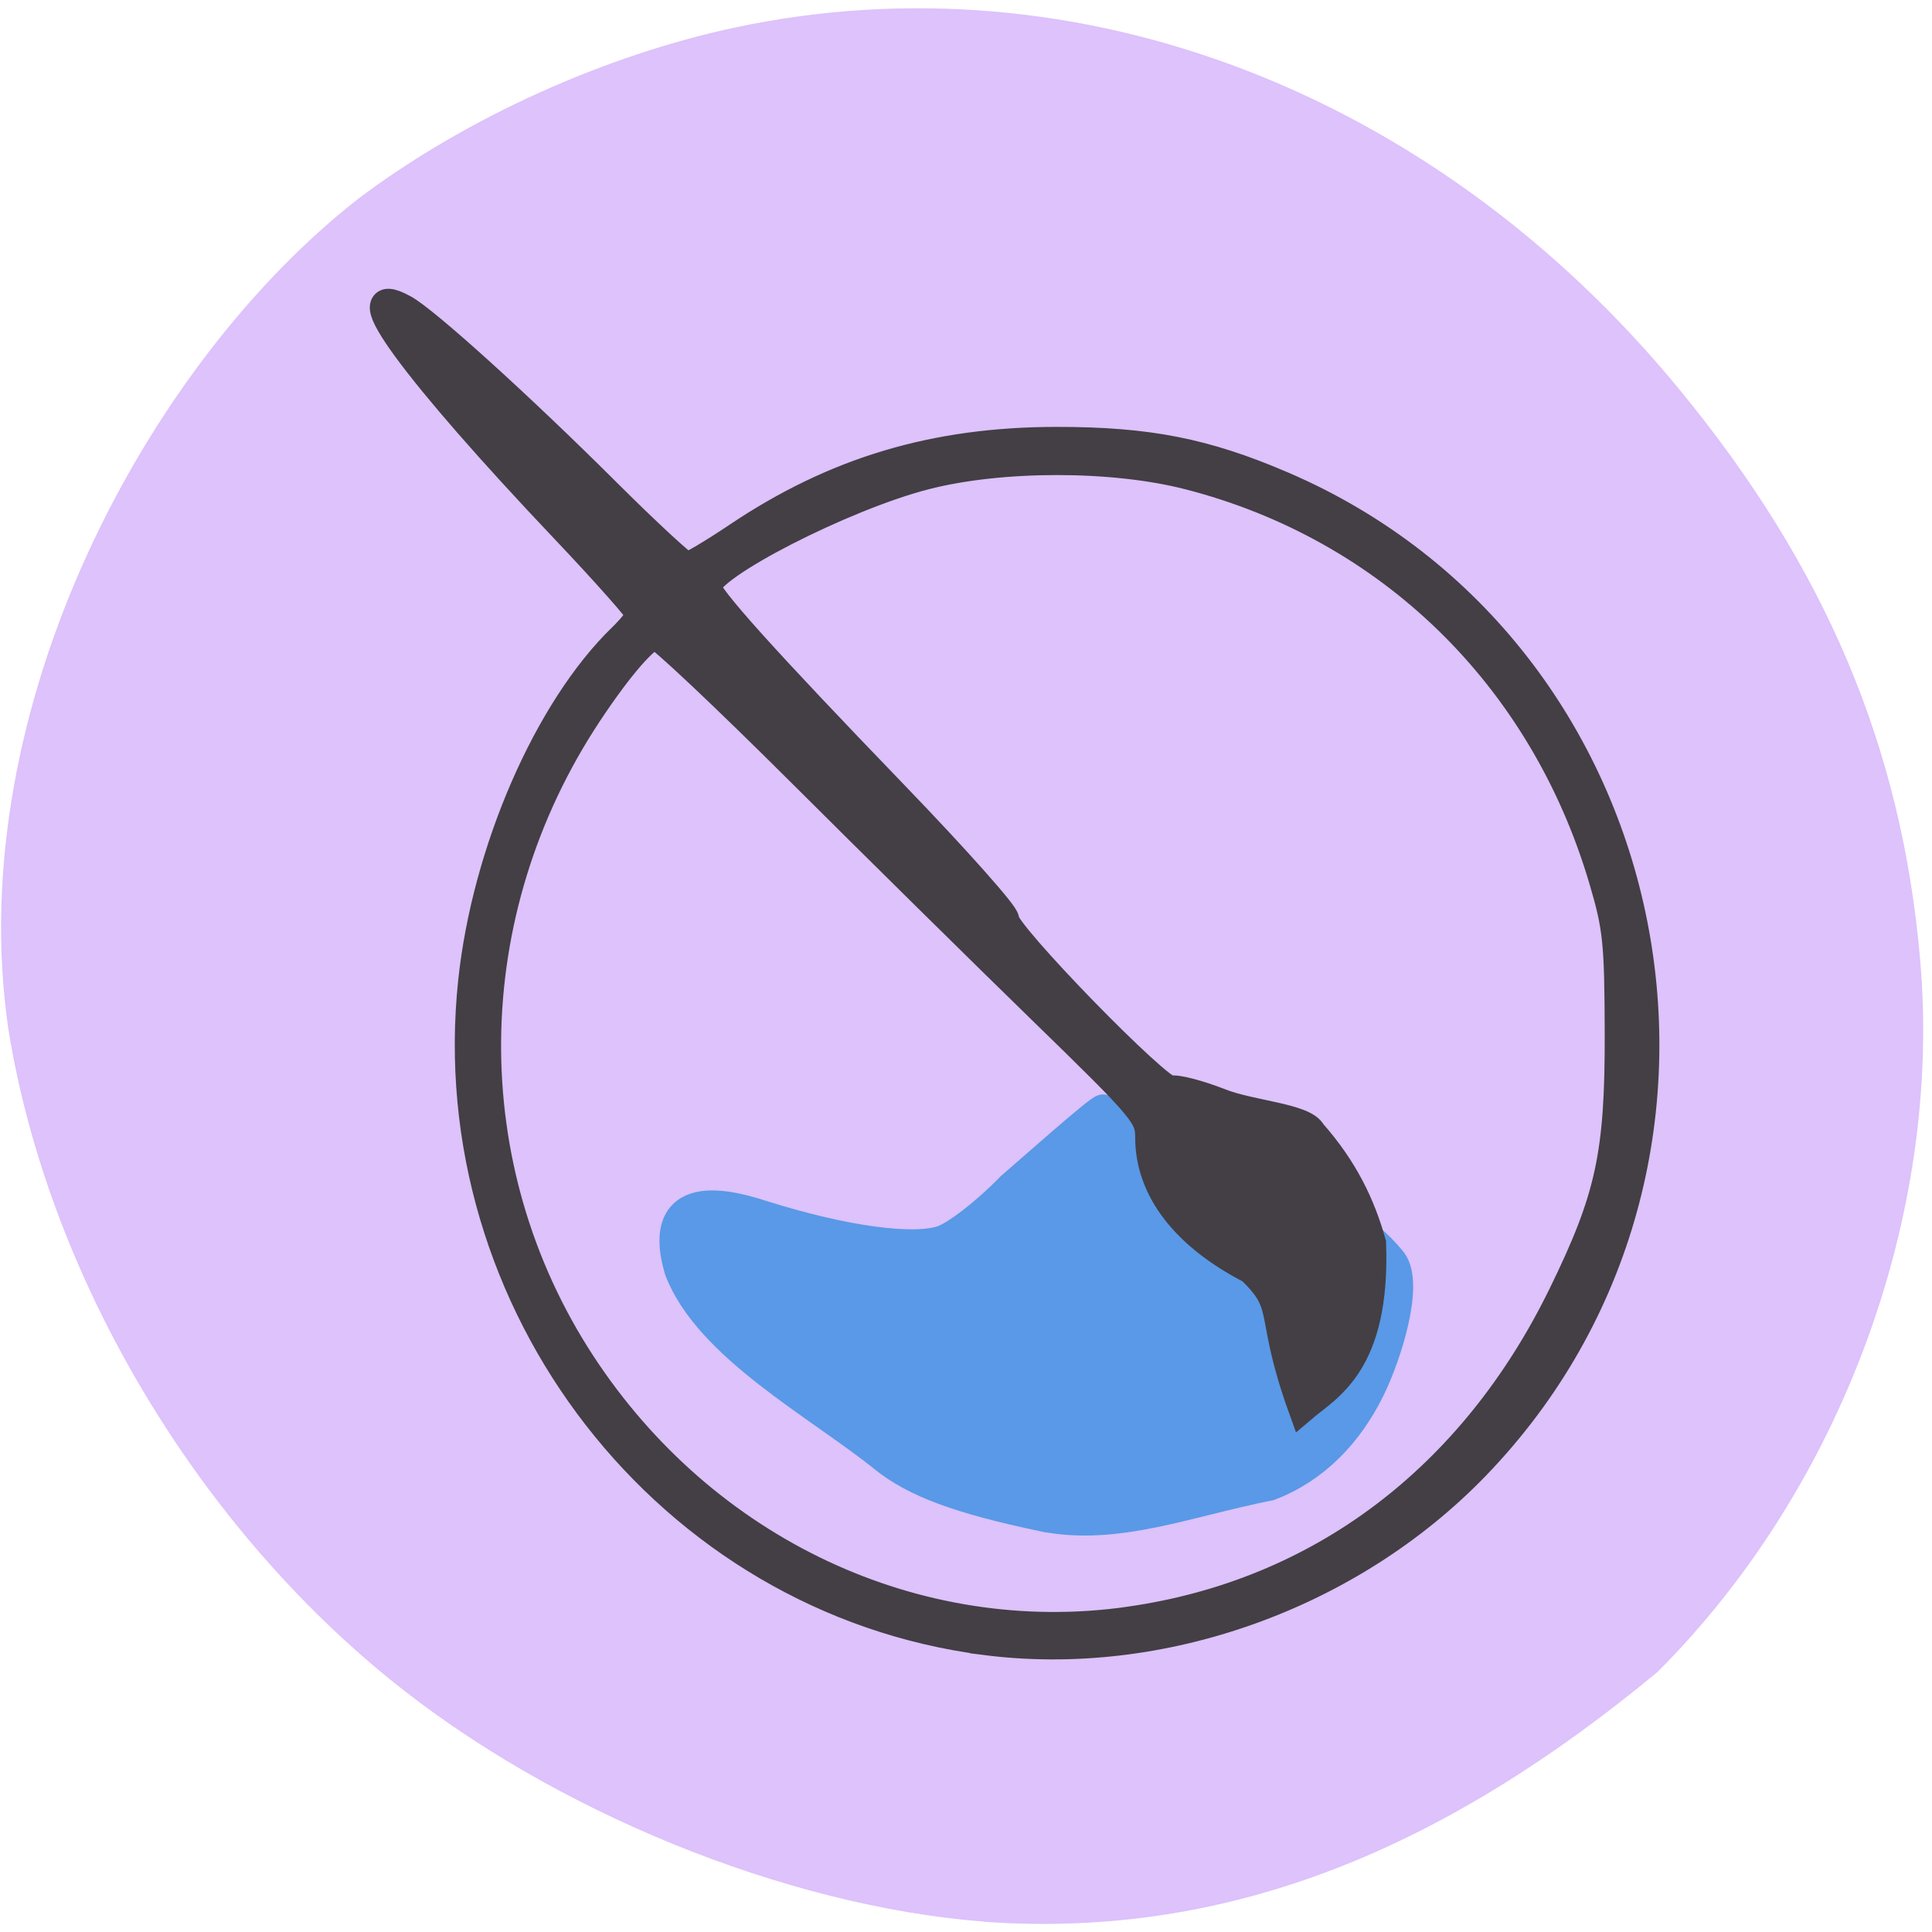 <svg xmlns="http://www.w3.org/2000/svg" viewBox="0 0 256 256"><defs><clipPath><path transform="matrix(15.333 0 0 11.5 415 -125.5)" d="m -24 13 c 0 1.105 -0.672 2 -1.5 2 -0.828 0 -1.5 -0.895 -1.5 -2 0 -1.105 0.672 -2 1.5 -2 0.828 0 1.5 0.895 1.5 2 z"/></clipPath></defs><path d="m 130.42 1050.99 c -26.397 -2.048 -57.29 -14.657 -78.83 -32.17 -26.2 -21.308 -45.35 -53.989 -50.5 -86.2 -6.136 -42.554 18.578 -88.29 46.47 -109.99 14.03 -10.568 32.581 -18.979 49.988 -22.658 45.3 -9.582 92.56 8.559 124.96 47.965 19.418 23.62 29.473 47.43 31.924 75.6 2.939 33.769 -10.415 69.981 -34.795 94.36 -27.743 22.988 -56.27 35.463 -89.22 33.11 z" fill="#ddc2fb" transform="translate(0 -796.36)"/><g transform="matrix(0.965 0 0 0.986 -39.906 -16.06)"><path d="m 184.63 219.92 c -11.514 -2.368 -17.622 -4.585 -21.855 -7.935 -8.94 -7.05 -24.1 -14.931 -28.03 -25.17 -3.483 -11.771 8.162 -7.971 11.424 -6.968 11.02 3.382 20.544 4.665 24.629 3.317 1.919 -0.633 6.17 -3.866 9.447 -7.185 2.638 -2.227 12.341 -10.663 12.637 -10.421 11.509 8.188 30.13 9.08 39.516 20.386 2.266 2.995 -0.767 12.393 -3.065 16.955 -2.935 5.827 -7.476 10.54 -13.678 12.86 -11.291 2.182 -20.985 6.115 -31.02 4.159 z" fill="#5999e7" stroke="#5999e7" stroke-width="4.396"/><path d="m 176.62 236.7 c -43.42 -5.467 -75.05 -45.25 -70.36 -88.5 1.891 -17.473 10.359 -36.521 20.522 -46.16 1.403 -1.331 2.551 -2.77 2.551 -3.198 0 -0.428 -4.719 -5.648 -10.486 -11.6 c -20.387 -21.04 -29.728 -33.487 -22.04 -29.363 c 3 1.609 15.932 13.07 27.672 24.521 5.7 5.561 10.734 10.111 11.187 10.111 0.452 0 3.561 -1.802 6.907 -4 13.44 -8.844 27.15 -12.856 43.918 -12.856 12.471 0 20.285 1.501 30.842 5.924 52.945 22.18 66.834 90.93 26.596 131.65 -17.261 17.467 -43.2 26.517 -67.31 23.482 z m 19.851 -2.517 c 26.11 -3.639 47.11 -19.12 59.45 -43.831 6.529 -13.07 7.819 -18.915 7.777 -35.21 -0.032 -12.332 -0.24 -14.272 -2.238 -20.847 -8.265 -27.21 -29.326 -47.28 -56.88 -54.2 -10.422 -2.621 -25.766 -2.621 -36.19 0 -11.258 2.831 -30.02 12.254 -30.02 15.08 0 1.311 7.83 9.833 25.718 27.991 8.491 8.618 15.338 16.15 15.215 16.746 -0.336 1.625 21.414 23.487 22.826 22.944 0.644 -0.248 3.745 0.535 6.89 1.739 4.081 1.563 11.439 1.973 12.457 3.98 4.379 4.856 6.719 9.631 8.205 14.801 0.585 16.16 -6.05 19.21 -9.472 22.06 -4.795 -13.05 -1.655 -13.468 -7.07 -18.595 -9.05 -4.568 -13.913 -10.752 -13.913 -17.703 0 -2.964 -0.704 -3.786 -14.578 -16.999 -8.02 -7.636 -23.04 -22.14 -33.372 -32.22 -10.337 -10.08 -19.283 -18.336 -19.88 -18.336 -1.338 0 -5.05 4.174 -9.318 10.479 -18.222 26.917 -18.582 61.09 -0.92 87.55 16.859 25.25 46.05 38.658 75.3 34.58 z" fill="#433f45" stroke="#433f45" stroke-width="4"/></g></svg>